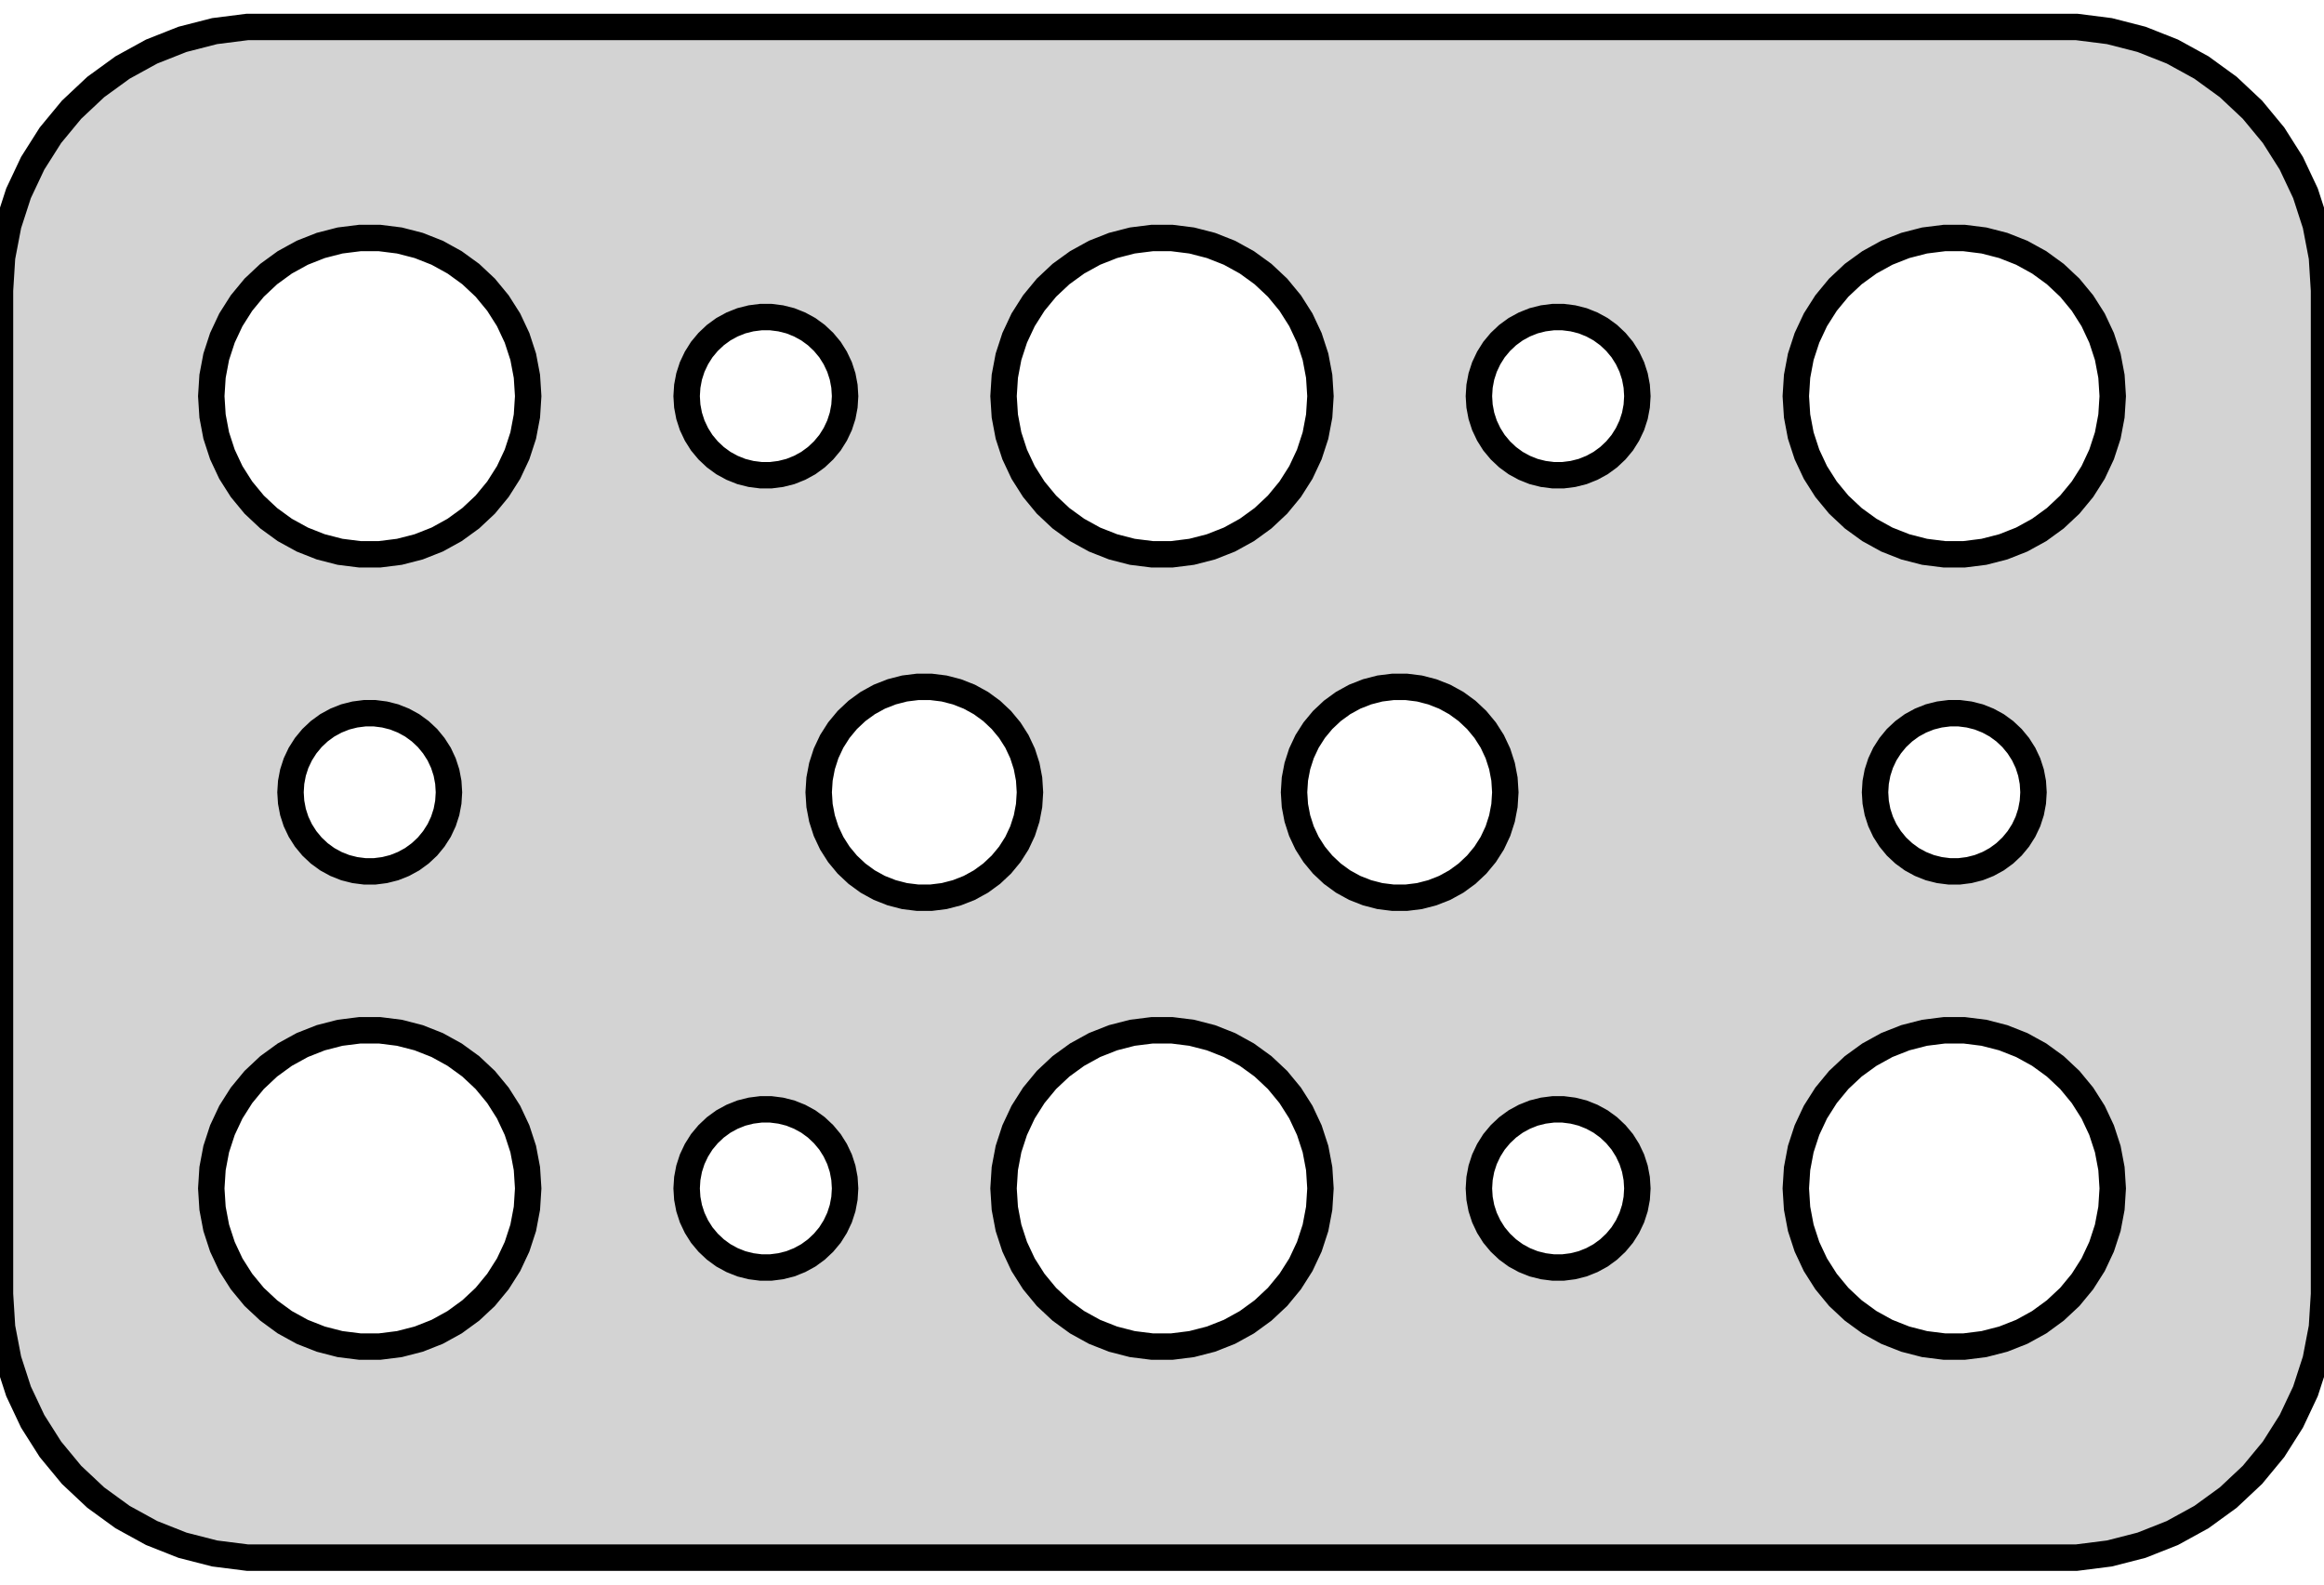 <?xml version="1.0" standalone="no"?>
<!DOCTYPE svg PUBLIC "-//W3C//DTD SVG 1.1//EN" "http://www.w3.org/Graphics/SVG/1.1/DTD/svg11.dtd">
<svg width="44mm" height="30mm" viewBox="-22 -54 44 30" xmlns="http://www.w3.org/2000/svg" version="1.1">
<title>OpenSCAD Model</title>
<path d="
M 17.937,-24.589 L 18.545,-24.745 L 19.129,-24.976 L 19.679,-25.278 L 20.187,-25.647 L 20.645,-26.077
 L 21.045,-26.561 L 21.381,-27.091 L 21.649,-27.659 L 21.843,-28.257 L 21.961,-28.873 L 22,-29.5
 L 22,-48.5 L 21.961,-49.127 L 21.843,-49.743 L 21.649,-50.341 L 21.381,-50.909 L 21.045,-51.439
 L 20.645,-51.923 L 20.187,-52.353 L 19.679,-52.722 L 19.129,-53.024 L 18.545,-53.255 L 17.937,-53.411
 L 17.314,-53.49 L -17.314,-53.49 L -17.937,-53.411 L -18.545,-53.255 L -19.129,-53.024 L -19.679,-52.722
 L -20.187,-52.353 L -20.645,-51.923 L -21.045,-51.439 L -21.381,-50.909 L -21.649,-50.341 L -21.843,-49.743
 L -21.961,-49.127 L -22,-48.5 L -22,-29.5 L -21.961,-28.873 L -21.843,-28.257 L -21.649,-27.659
 L -21.381,-27.091 L -21.045,-26.561 L -20.645,-26.077 L -20.187,-25.647 L -19.679,-25.278 L -19.129,-24.976
 L -18.545,-24.745 L -17.937,-24.589 L -17.314,-24.51 L 17.314,-24.51 z
M -0.188,-43.506 L -0.562,-43.553 L -0.927,-43.647 L -1.277,-43.785 L -1.607,-43.967 L -1.912,-44.188
 L -2.187,-44.446 L -2.427,-44.737 L -2.629,-45.055 L -2.789,-45.396 L -2.906,-45.754 L -2.976,-46.124
 L -3,-46.5 L -2.976,-46.876 L -2.906,-47.246 L -2.789,-47.604 L -2.629,-47.945 L -2.427,-48.263
 L -2.187,-48.554 L -1.912,-48.812 L -1.607,-49.033 L -1.277,-49.215 L -0.927,-49.353 L -0.562,-49.447
 L -0.188,-49.494 L 0.188,-49.494 L 0.562,-49.447 L 0.927,-49.353 L 1.277,-49.215 L 1.607,-49.033
 L 1.912,-48.812 L 2.187,-48.554 L 2.427,-48.263 L 2.629,-47.945 L 2.789,-47.604 L 2.906,-47.246
 L 2.976,-46.876 L 3,-46.5 L 2.976,-46.124 L 2.906,-45.754 L 2.789,-45.396 L 2.629,-45.055
 L 2.427,-44.737 L 2.187,-44.446 L 1.912,-44.188 L 1.607,-43.967 L 1.277,-43.785 L 0.927,-43.647
 L 0.562,-43.553 L 0.188,-43.506 z
M 14.812,-43.506 L 14.438,-43.553 L 14.073,-43.647 L 13.723,-43.785 L 13.393,-43.967 L 13.088,-44.188
 L 12.813,-44.446 L 12.573,-44.737 L 12.371,-45.055 L 12.211,-45.396 L 12.094,-45.754 L 12.024,-46.124
 L 12,-46.5 L 12.024,-46.876 L 12.094,-47.246 L 12.211,-47.604 L 12.371,-47.945 L 12.573,-48.263
 L 12.813,-48.554 L 13.088,-48.812 L 13.393,-49.033 L 13.723,-49.215 L 14.073,-49.353 L 14.438,-49.447
 L 14.812,-49.494 L 15.188,-49.494 L 15.562,-49.447 L 15.927,-49.353 L 16.277,-49.215 L 16.608,-49.033
 L 16.912,-48.812 L 17.187,-48.554 L 17.427,-48.263 L 17.629,-47.945 L 17.789,-47.604 L 17.906,-47.246
 L 17.976,-46.876 L 18,-46.5 L 17.976,-46.124 L 17.906,-45.754 L 17.789,-45.396 L 17.629,-45.055
 L 17.427,-44.737 L 17.187,-44.446 L 16.912,-44.188 L 16.608,-43.967 L 16.277,-43.785 L 15.927,-43.647
 L 15.562,-43.553 L 15.188,-43.506 z
M -15.188,-43.506 L -15.562,-43.553 L -15.927,-43.647 L -16.277,-43.785 L -16.608,-43.967 L -16.912,-44.188
 L -17.187,-44.446 L -17.427,-44.737 L -17.629,-45.055 L -17.789,-45.396 L -17.906,-45.754 L -17.976,-46.124
 L -18,-46.5 L -17.976,-46.876 L -17.906,-47.246 L -17.789,-47.604 L -17.629,-47.945 L -17.427,-48.263
 L -17.187,-48.554 L -16.912,-48.812 L -16.608,-49.033 L -16.277,-49.215 L -15.927,-49.353 L -15.562,-49.447
 L -15.188,-49.494 L -14.812,-49.494 L -14.438,-49.447 L -14.073,-49.353 L -13.723,-49.215 L -13.393,-49.033
 L -13.088,-48.812 L -12.813,-48.554 L -12.573,-48.263 L -12.371,-47.945 L -12.211,-47.604 L -12.094,-47.246
 L -12.024,-46.876 L -12,-46.5 L -12.024,-46.124 L -12.094,-45.754 L -12.211,-45.396 L -12.371,-45.055
 L -12.573,-44.737 L -12.813,-44.446 L -13.088,-44.188 L -13.393,-43.967 L -13.723,-43.785 L -14.073,-43.647
 L -14.438,-43.553 L -14.812,-43.506 z
M -7.594,-45.003 L -7.781,-45.027 L -7.964,-45.073 L -8.139,-45.143 L -8.304,-45.233 L -8.456,-45.344
 L -8.593,-45.473 L -8.714,-45.618 L -8.814,-45.777 L -8.895,-45.948 L -8.953,-46.127 L -8.988,-46.312
 L -9,-46.5 L -8.988,-46.688 L -8.953,-46.873 L -8.895,-47.052 L -8.814,-47.223 L -8.714,-47.382
 L -8.593,-47.527 L -8.456,-47.656 L -8.304,-47.767 L -8.139,-47.857 L -7.964,-47.927 L -7.781,-47.973
 L -7.594,-47.997 L -7.406,-47.997 L -7.219,-47.973 L -7.036,-47.927 L -6.861,-47.857 L -6.696,-47.767
 L -6.544,-47.656 L -6.407,-47.527 L -6.286,-47.382 L -6.186,-47.223 L -6.105,-47.052 L -6.047,-46.873
 L -6.012,-46.688 L -6,-46.5 L -6.012,-46.312 L -6.047,-46.127 L -6.105,-45.948 L -6.186,-45.777
 L -6.286,-45.618 L -6.407,-45.473 L -6.544,-45.344 L -6.696,-45.233 L -6.861,-45.143 L -7.036,-45.073
 L -7.219,-45.027 L -7.406,-45.003 z
M 7.406,-45.003 L 7.219,-45.027 L 7.036,-45.073 L 6.861,-45.143 L 6.696,-45.233 L 6.544,-45.344
 L 6.407,-45.473 L 6.286,-45.618 L 6.186,-45.777 L 6.105,-45.948 L 6.047,-46.127 L 6.012,-46.312
 L 6,-46.5 L 6.012,-46.688 L 6.047,-46.873 L 6.105,-47.052 L 6.186,-47.223 L 6.286,-47.382
 L 6.407,-47.527 L 6.544,-47.656 L 6.696,-47.767 L 6.861,-47.857 L 7.036,-47.927 L 7.219,-47.973
 L 7.406,-47.997 L 7.594,-47.997 L 7.781,-47.973 L 7.964,-47.927 L 8.139,-47.857 L 8.304,-47.767
 L 8.456,-47.656 L 8.593,-47.527 L 8.714,-47.382 L 8.814,-47.223 L 8.895,-47.052 L 8.953,-46.873
 L 8.988,-46.688 L 9,-46.5 L 8.988,-46.312 L 8.953,-46.127 L 8.895,-45.948 L 8.814,-45.777
 L 8.714,-45.618 L 8.593,-45.473 L 8.456,-45.344 L 8.304,-45.233 L 8.139,-45.143 L 7.964,-45.073
 L 7.781,-45.027 L 7.594,-45.003 z
M 4.374,-37.004 L 4.125,-37.035 L 3.882,-37.098 L 3.648,-37.19 L 3.428,-37.311 L 3.225,-37.459
 L 3.042,-37.631 L 2.882,-37.824 L 2.747,-38.036 L 2.64,-38.264 L 2.563,-38.503 L 2.516,-38.749
 L 2.5,-39 L 2.516,-39.251 L 2.563,-39.497 L 2.64,-39.736 L 2.747,-39.964 L 2.882,-40.176
 L 3.042,-40.369 L 3.225,-40.541 L 3.428,-40.689 L 3.648,-40.81 L 3.882,-40.902 L 4.125,-40.965
 L 4.374,-40.996 L 4.626,-40.996 L 4.875,-40.965 L 5.118,-40.902 L 5.352,-40.81 L 5.572,-40.689
 L 5.775,-40.541 L 5.958,-40.369 L 6.118,-40.176 L 6.253,-39.964 L 6.36,-39.736 L 6.437,-39.497
 L 6.484,-39.251 L 6.5,-39 L 6.484,-38.749 L 6.437,-38.503 L 6.36,-38.264 L 6.253,-38.036
 L 6.118,-37.824 L 5.958,-37.631 L 5.775,-37.459 L 5.572,-37.311 L 5.352,-37.19 L 5.118,-37.098
 L 4.875,-37.035 L 4.626,-37.004 z
M -4.626,-37.004 L -4.875,-37.035 L -5.118,-37.098 L -5.352,-37.19 L -5.572,-37.311 L -5.775,-37.459
 L -5.958,-37.631 L -6.118,-37.824 L -6.253,-38.036 L -6.36,-38.264 L -6.437,-38.503 L -6.484,-38.749
 L -6.5,-39 L -6.484,-39.251 L -6.437,-39.497 L -6.36,-39.736 L -6.253,-39.964 L -6.118,-40.176
 L -5.958,-40.369 L -5.775,-40.541 L -5.572,-40.689 L -5.352,-40.81 L -5.118,-40.902 L -4.875,-40.965
 L -4.626,-40.996 L -4.374,-40.996 L -4.125,-40.965 L -3.882,-40.902 L -3.648,-40.81 L -3.428,-40.689
 L -3.225,-40.541 L -3.042,-40.369 L -2.882,-40.176 L -2.747,-39.964 L -2.64,-39.736 L -2.563,-39.497
 L -2.516,-39.251 L -2.5,-39 L -2.516,-38.749 L -2.563,-38.503 L -2.64,-38.264 L -2.747,-38.036
 L -2.882,-37.824 L -3.042,-37.631 L -3.225,-37.459 L -3.428,-37.311 L -3.648,-37.19 L -3.882,-37.098
 L -4.125,-37.035 L -4.374,-37.004 z
M 14.906,-37.503 L 14.719,-37.527 L 14.537,-37.573 L 14.361,-37.643 L 14.196,-37.733 L 14.044,-37.844
 L 13.906,-37.973 L 13.787,-38.118 L 13.685,-38.277 L 13.605,-38.448 L 13.547,-38.627 L 13.512,-38.812
 L 13.5,-39 L 13.512,-39.188 L 13.547,-39.373 L 13.605,-39.552 L 13.685,-39.723 L 13.787,-39.882
 L 13.906,-40.027 L 14.044,-40.156 L 14.196,-40.267 L 14.361,-40.357 L 14.537,-40.427 L 14.719,-40.473
 L 14.906,-40.497 L 15.094,-40.497 L 15.281,-40.473 L 15.463,-40.427 L 15.639,-40.357 L 15.804,-40.267
 L 15.956,-40.156 L 16.093,-40.027 L 16.213,-39.882 L 16.314,-39.723 L 16.395,-39.552 L 16.453,-39.373
 L 16.488,-39.188 L 16.5,-39 L 16.488,-38.812 L 16.453,-38.627 L 16.395,-38.448 L 16.314,-38.277
 L 16.213,-38.118 L 16.093,-37.973 L 15.956,-37.844 L 15.804,-37.733 L 15.639,-37.643 L 15.463,-37.573
 L 15.281,-37.527 L 15.094,-37.503 z
M -15.094,-37.503 L -15.281,-37.527 L -15.463,-37.573 L -15.639,-37.643 L -15.804,-37.733 L -15.956,-37.844
 L -16.093,-37.973 L -16.213,-38.118 L -16.314,-38.277 L -16.395,-38.448 L -16.453,-38.627 L -16.488,-38.812
 L -16.5,-39 L -16.488,-39.188 L -16.453,-39.373 L -16.395,-39.552 L -16.314,-39.723 L -16.213,-39.882
 L -16.093,-40.027 L -15.956,-40.156 L -15.804,-40.267 L -15.639,-40.357 L -15.463,-40.427 L -15.281,-40.473
 L -15.094,-40.497 L -14.906,-40.497 L -14.719,-40.473 L -14.537,-40.427 L -14.361,-40.357 L -14.196,-40.267
 L -14.044,-40.156 L -13.906,-40.027 L -13.787,-39.882 L -13.685,-39.723 L -13.605,-39.552 L -13.547,-39.373
 L -13.512,-39.188 L -13.5,-39 L -13.512,-38.812 L -13.547,-38.627 L -13.605,-38.448 L -13.685,-38.277
 L -13.787,-38.118 L -13.906,-37.973 L -14.044,-37.844 L -14.196,-37.733 L -14.361,-37.643 L -14.537,-37.573
 L -14.719,-37.527 L -14.906,-37.503 z
M 14.812,-28.506 L 14.438,-28.553 L 14.073,-28.647 L 13.723,-28.785 L 13.393,-28.967 L 13.088,-29.189
 L 12.813,-29.446 L 12.573,-29.737 L 12.371,-30.055 L 12.211,-30.396 L 12.094,-30.754 L 12.024,-31.124
 L 12,-31.5 L 12.024,-31.876 L 12.094,-32.246 L 12.211,-32.604 L 12.371,-32.945 L 12.573,-33.263
 L 12.813,-33.554 L 13.088,-33.812 L 13.393,-34.033 L 13.723,-34.215 L 14.073,-34.353 L 14.438,-34.447
 L 14.812,-34.494 L 15.188,-34.494 L 15.562,-34.447 L 15.927,-34.353 L 16.277,-34.215 L 16.608,-34.033
 L 16.912,-33.812 L 17.187,-33.554 L 17.427,-33.263 L 17.629,-32.945 L 17.789,-32.604 L 17.906,-32.246
 L 17.976,-31.876 L 18,-31.5 L 17.976,-31.124 L 17.906,-30.754 L 17.789,-30.396 L 17.629,-30.055
 L 17.427,-29.737 L 17.187,-29.446 L 16.912,-29.189 L 16.608,-28.967 L 16.277,-28.785 L 15.927,-28.647
 L 15.562,-28.553 L 15.188,-28.506 z
M -0.188,-28.506 L -0.562,-28.553 L -0.927,-28.647 L -1.277,-28.785 L -1.607,-28.967 L -1.912,-29.189
 L -2.187,-29.446 L -2.427,-29.737 L -2.629,-30.055 L -2.789,-30.396 L -2.906,-30.754 L -2.976,-31.124
 L -3,-31.5 L -2.976,-31.876 L -2.906,-32.246 L -2.789,-32.604 L -2.629,-32.945 L -2.427,-33.263
 L -2.187,-33.554 L -1.912,-33.812 L -1.607,-34.033 L -1.277,-34.215 L -0.927,-34.353 L -0.562,-34.447
 L -0.188,-34.494 L 0.188,-34.494 L 0.562,-34.447 L 0.927,-34.353 L 1.277,-34.215 L 1.607,-34.033
 L 1.912,-33.812 L 2.187,-33.554 L 2.427,-33.263 L 2.629,-32.945 L 2.789,-32.604 L 2.906,-32.246
 L 2.976,-31.876 L 3,-31.5 L 2.976,-31.124 L 2.906,-30.754 L 2.789,-30.396 L 2.629,-30.055
 L 2.427,-29.737 L 2.187,-29.446 L 1.912,-29.189 L 1.607,-28.967 L 1.277,-28.785 L 0.927,-28.647
 L 0.562,-28.553 L 0.188,-28.506 z
M -15.188,-28.506 L -15.562,-28.553 L -15.927,-28.647 L -16.277,-28.785 L -16.608,-28.967 L -16.912,-29.189
 L -17.187,-29.446 L -17.427,-29.737 L -17.629,-30.055 L -17.789,-30.396 L -17.906,-30.754 L -17.976,-31.124
 L -18,-31.5 L -17.976,-31.876 L -17.906,-32.246 L -17.789,-32.604 L -17.629,-32.945 L -17.427,-33.263
 L -17.187,-33.554 L -16.912,-33.812 L -16.608,-34.033 L -16.277,-34.215 L -15.927,-34.353 L -15.562,-34.447
 L -15.188,-34.494 L -14.812,-34.494 L -14.438,-34.447 L -14.073,-34.353 L -13.723,-34.215 L -13.393,-34.033
 L -13.088,-33.812 L -12.813,-33.554 L -12.573,-33.263 L -12.371,-32.945 L -12.211,-32.604 L -12.094,-32.246
 L -12.024,-31.876 L -12,-31.5 L -12.024,-31.124 L -12.094,-30.754 L -12.211,-30.396 L -12.371,-30.055
 L -12.573,-29.737 L -12.813,-29.446 L -13.088,-29.189 L -13.393,-28.967 L -13.723,-28.785 L -14.073,-28.647
 L -14.438,-28.553 L -14.812,-28.506 z
M -7.594,-30.003 L -7.781,-30.027 L -7.964,-30.073 L -8.139,-30.143 L -8.304,-30.233 L -8.456,-30.344
 L -8.593,-30.473 L -8.714,-30.618 L -8.814,-30.777 L -8.895,-30.948 L -8.953,-31.127 L -8.988,-31.312
 L -9,-31.5 L -8.988,-31.688 L -8.953,-31.873 L -8.895,-32.052 L -8.814,-32.223 L -8.714,-32.382
 L -8.593,-32.527 L -8.456,-32.656 L -8.304,-32.767 L -8.139,-32.857 L -7.964,-32.927 L -7.781,-32.973
 L -7.594,-32.997 L -7.406,-32.997 L -7.219,-32.973 L -7.036,-32.927 L -6.861,-32.857 L -6.696,-32.767
 L -6.544,-32.656 L -6.407,-32.527 L -6.286,-32.382 L -6.186,-32.223 L -6.105,-32.052 L -6.047,-31.873
 L -6.012,-31.688 L -6,-31.5 L -6.012,-31.312 L -6.047,-31.127 L -6.105,-30.948 L -6.186,-30.777
 L -6.286,-30.618 L -6.407,-30.473 L -6.544,-30.344 L -6.696,-30.233 L -6.861,-30.143 L -7.036,-30.073
 L -7.219,-30.027 L -7.406,-30.003 z
M 7.406,-30.003 L 7.219,-30.027 L 7.036,-30.073 L 6.861,-30.143 L 6.696,-30.233 L 6.544,-30.344
 L 6.407,-30.473 L 6.286,-30.618 L 6.186,-30.777 L 6.105,-30.948 L 6.047,-31.127 L 6.012,-31.312
 L 6,-31.5 L 6.012,-31.688 L 6.047,-31.873 L 6.105,-32.052 L 6.186,-32.223 L 6.286,-32.382
 L 6.407,-32.527 L 6.544,-32.656 L 6.696,-32.767 L 6.861,-32.857 L 7.036,-32.927 L 7.219,-32.973
 L 7.406,-32.997 L 7.594,-32.997 L 7.781,-32.973 L 7.964,-32.927 L 8.139,-32.857 L 8.304,-32.767
 L 8.456,-32.656 L 8.593,-32.527 L 8.714,-32.382 L 8.814,-32.223 L 8.895,-32.052 L 8.953,-31.873
 L 8.988,-31.688 L 9,-31.5 L 8.988,-31.312 L 8.953,-31.127 L 8.895,-30.948 L 8.814,-30.777
 L 8.714,-30.618 L 8.593,-30.473 L 8.456,-30.344 L 8.304,-30.233 L 8.139,-30.143 L 7.964,-30.073
 L 7.781,-30.027 L 7.594,-30.003 z
" stroke="black" fill="lightgray" stroke-width="0.5"/>
</svg>
